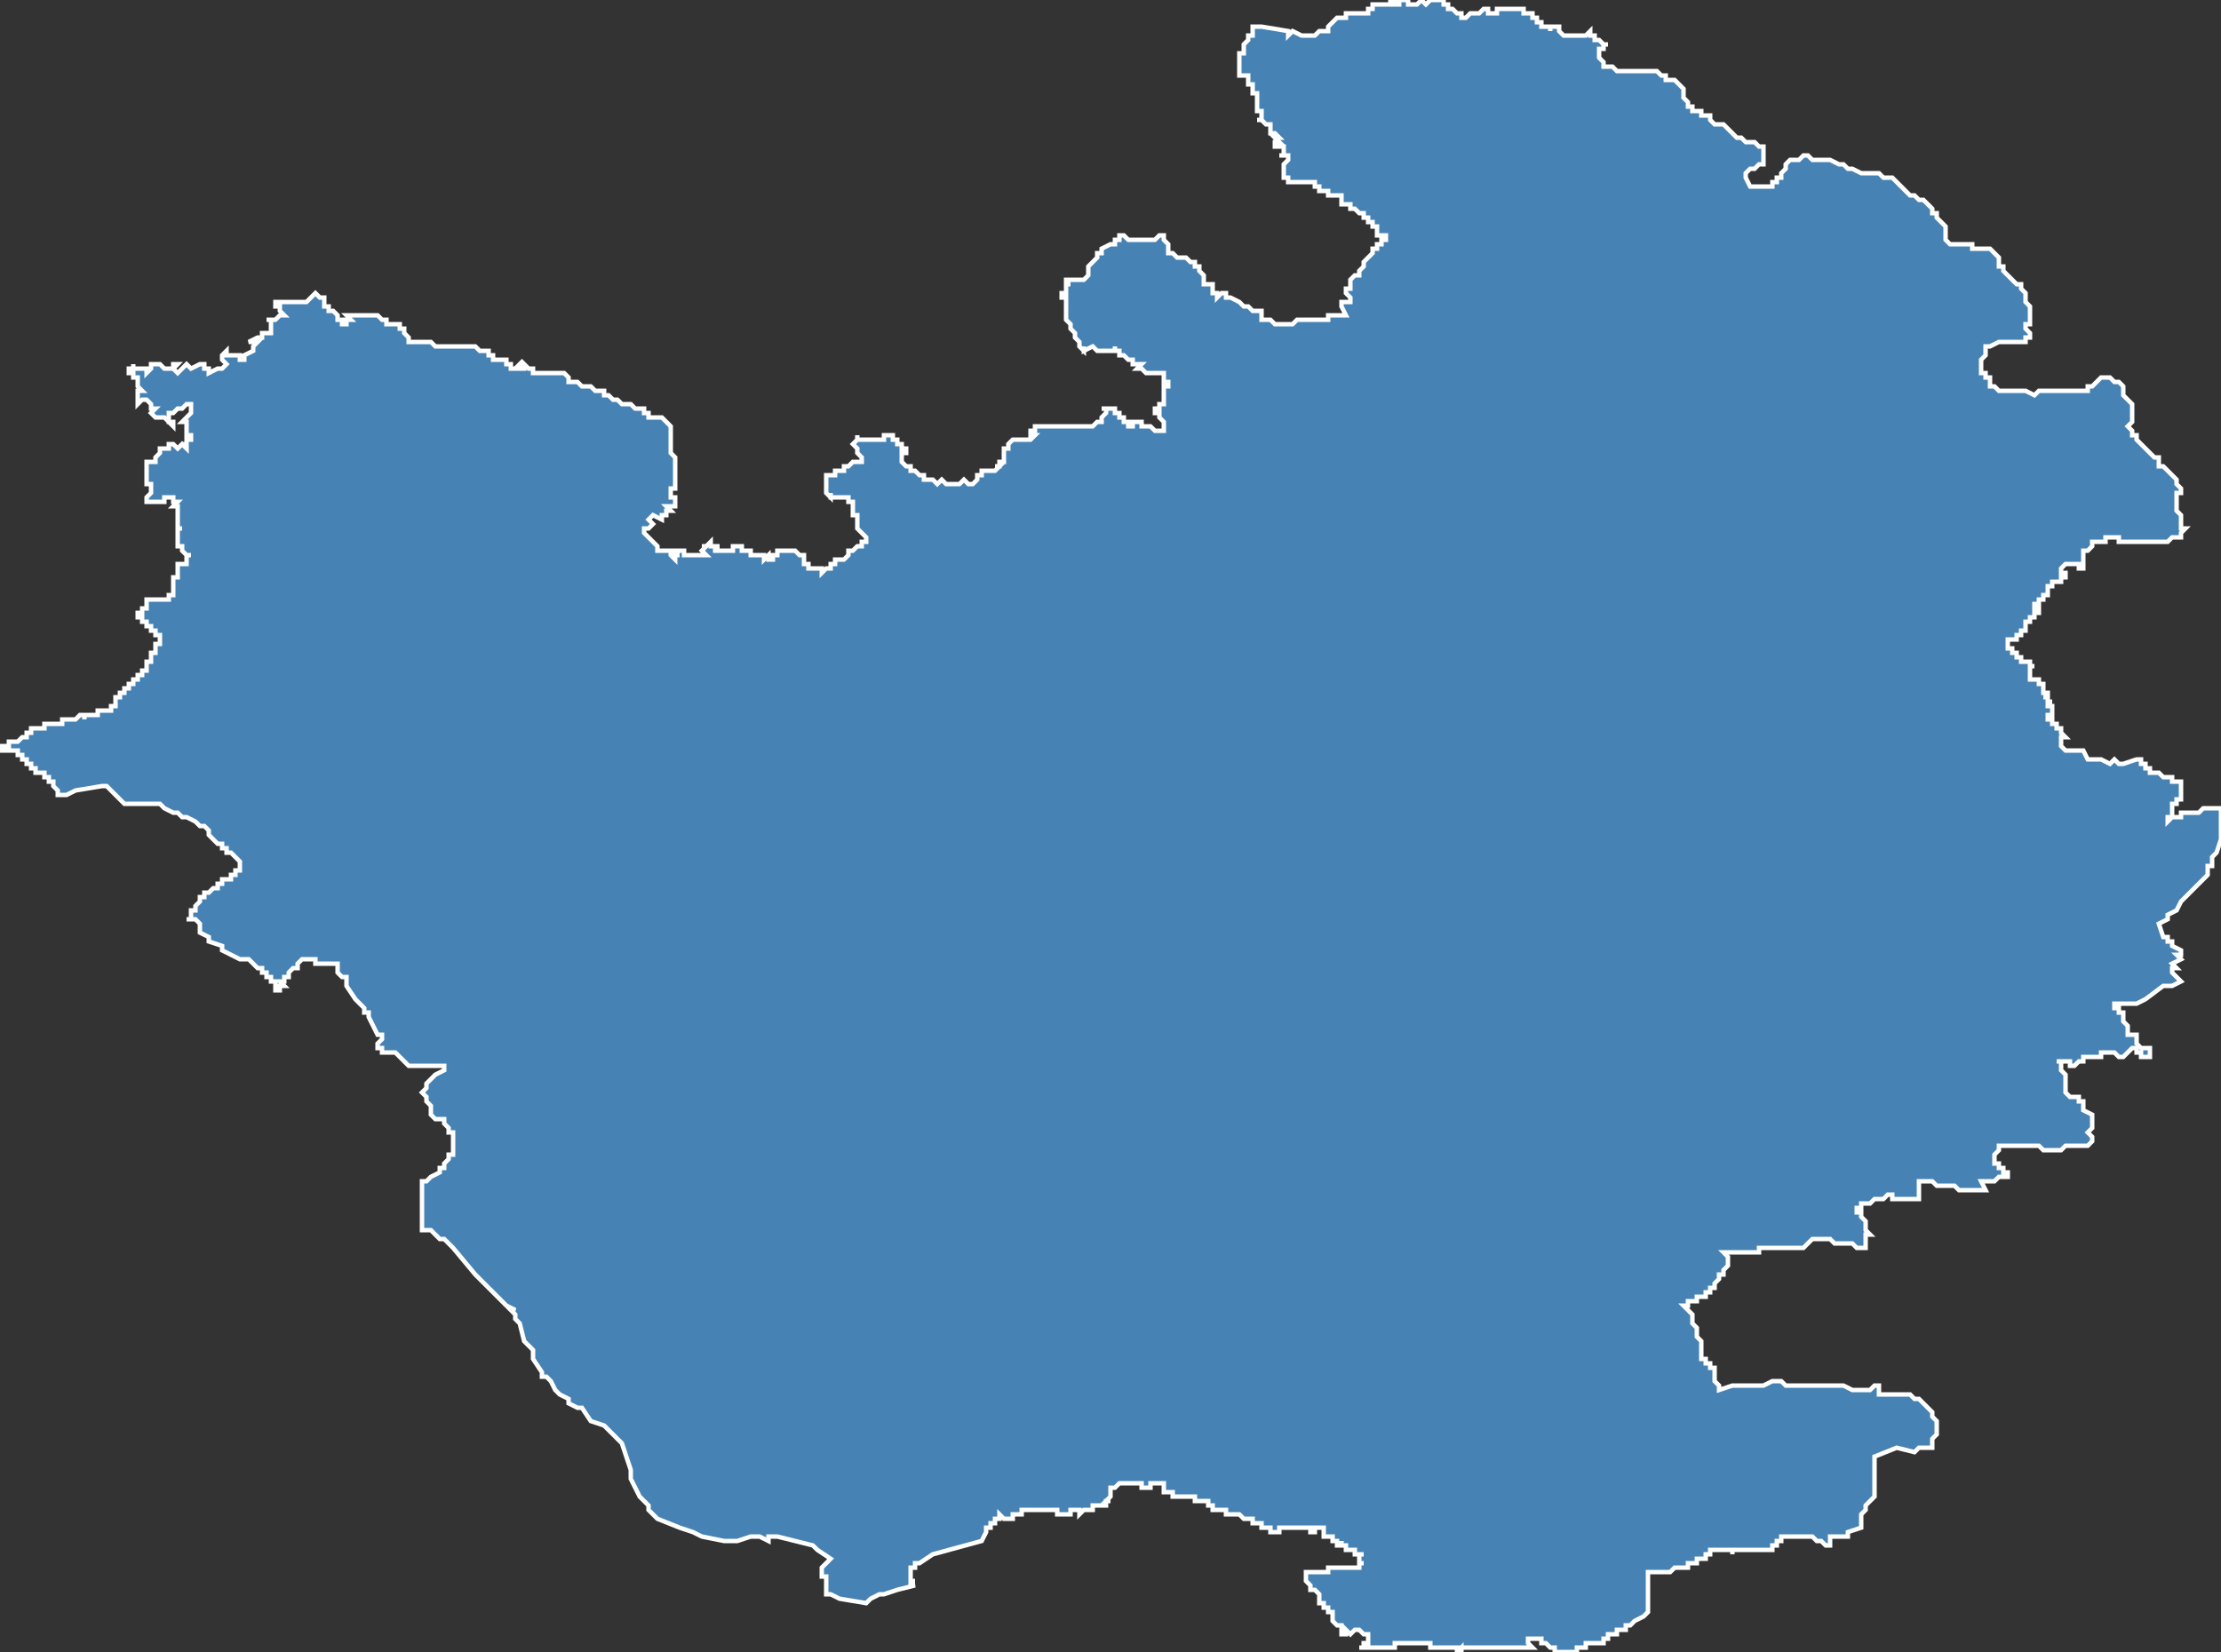 <?xml version="1.0" encoding="utf-8"?>
<svg version="1.1" id="svgmap" xmlns="http://www.w3.org/2000/svg" xmlns:xlink="http://www.w3.org/1999/xlink" x="0px" y="0px" width="100%" height="100%" viewBox="0 0 500 372">
<rect x="0" y="0" width="500" height="372" fill="#333333" stroke="none"/>
<polygon points="71,66 71,66 72,67 72,67 73,67 73,68 73,68 73,69 74,69 74,69 74,70 74,70 74,70 74,70 75,70 76,71 76,71 76,71 76,71 76,72 76,72 77,72 77,73 77,73 78,73 78,72 78,72 78,72 78,72 78,72 79,72 78,71 78,71 79,71 79,71 79,71 80,71 80,71 81,71 81,71 82,71 82,71 83,71 83,71 83,71 84,71 84,71 85,71 85,71 85,71 86,72 86,72 87,72 87,73 87,73 88,73 89,73 89,73 90,73 90,74 91,74 91,74 91,74 91,74 91,75 91,75 91,75 91,75 92,76 92,76 92,76 92,77 93,77 93,77 94,77 94,77 95,77 96,77 96,77 96,77 97,77 98,78 98,78 99,78 99,78 99,78 99,78 100,78 100,78 101,78 102,78 103,78 104,78 104,78 104,78 105,78 105,78 105,78 106,78 106,78 106,78 106,78 106,78 107,78 107,78 107,78 108,79 108,79 109,79 109,79 109,79 110,79 110,80 110,80 110,80 110,80 111,80 111,80 111,81 111,81 111,81 112,81 112,81 113,81 113,81 113,81 113,81 113,81 114,81 114,81 114,82 114,82 115,82 115,82 115,82 115,83 115,83 115,83 116,83 116,83 116,83 117,83 116,83 117,82 117,83 117,83 117,83 117,83 117,83 117,83 118,83 118,82 118,82 118,82 118,82 119,83 119,83 119,83 119,83 120,83 120,83 120,83 120,84 120,84 120,84 121,84 121,84 121,84 121,84 121,84 122,84 122,84 122,84 123,84 123,84 123,84 123,84 124,84 124,84 124,84 124,84 125,84 125,84 126,84 126,84 126,84 127,84 127,84 127,84 127,84 127,84 128,85 128,85 128,85 128,86 128,86 129,86 129,86 129,86 130,86 130,86 130,86 131,87 131,87 132,87 132,87 133,87 133,87 133,87 134,88 135,88 135,88 135,88 136,88 136,88 136,88 136,89 137,89 137,89 137,89 137,89 137,89 138,90 138,90 138,90 138,90 138,90 138,90 139,90 139,90 140,91 140,91 140,91 141,91 141,91 141,91 142,91 142,91 142,91 143,92 143,92 143,92 144,92 144,92 144,92 145,92 145,92 145,93 146,93 146,94 147,94 148,94 148,94 149,94 149,94 149,94 150,95 150,95 151,96 151,96 151,96 151,97 151,97 151,98 151,98 151,98 151,99 151,100 151,101 151,102 152,103 152,103 152,105 152,106 152,107 152,108 152,109 152,109 152,109 152,109 152,109 152,110 152,110 152,110 152,110 152,110 151,110 151,111 151,111 151,111 151,112 152,112 152,112 152,112 152,113 152,113 152,113 152,114 152,114 152,114 151,114 150,114 151,115 150,115 150,116 150,116 149,116 149,116 149,116 149,116 149,117 147,116 147,116 147,116 146,117 146,117 146,117 147,118 147,118 146,119 146,119 145,119 145,120 145,120 146,121 146,121 147,122 147,122 148,123 148,123 148,123 148,123 148,123 148,123 148,124 148,124 149,124 150,124 151,124 151,124 151,125 151,125 151,125 151,125 152,126 152,126 152,125 152,125 153,125 152,125 152,124 153,124 154,124 154,125 154,125 154,125 155,125 156,125 156,125 157,125 157,125 159,125 159,125 158,124 158,124 159,123 159,123 159,123 158,123 158,123 159,123 159,123 159,123 159,123 159,123 160,122 160,122 160,122 160,123 160,123 161,123 161,123 161,123 161,123 162,123 162,123 161,123 161,124 162,124 162,124 162,124 163,124 163,124 164,124 165,124 165,123 165,123 165,123 166,123 167,123 167,123 167,123 167,123 167,124 167,124 168,124 168,124 168,124 168,124 168,124 169,124 169,124 169,124 169,124 169,125 169,125 170,125 170,125 170,125 170,125 170,125 170,125 170,125 171,125 172,125 172,125 172,125 172,125 172,125 172,125 172,126 172,126 172,126 173,125 173,126 173,126 173,125 173,125 173,126 174,126 174,126 174,126 174,126 174,125 175,125 175,125 175,125 175,125 175,125 175,124 175,124 176,124 176,124 176,124 176,124 176,124 177,124 177,124 177,124 177,124 177,124 177,124 178,124 178,124 178,124 178,124 178,124 179,124 179,124 179,124 180,125 180,125 180,125 181,125 181,126 181,126 181,127 181,127 181,127 181,127 182,127 182,127 182,128 182,128 183,128 183,128 183,128 184,128 184,128 185,128 185,128 185,128 185,128 185,129 185,129 186,128 186,128 186,128 186,128 186,128 186,128 187,128 187,128 187,128 187,127 187,127 187,127 187,127 187,127 188,127 188,126 188,126 188,126 188,126 188,126 188,126 189,126 189,126 189,126 190,126 190,126 190,126 190,126 190,126 191,125 191,125 191,125 191,125 191,124 192,124 192,124 192,124 192,124 192,124 193,123 193,123 193,123 194,123 194,122 194,122 194,122 194,122 194,122 195,122 195,122 195,121 195,121 195,121 194,120 194,120 194,120 194,120 194,120 193,119 193,119 193,119 193,119 193,119 193,119 193,118 193,118 193,118 193,117 193,116 192,116 192,116 192,116 192,115 192,115 192,115 192,115 192,115 192,115 192,114 192,114 192,114 192,114 192,114 192,114 192,114 192,113 192,113 191,113 191,112 190,112 190,112 189,112 189,112 189,112 188,112 188,112 188,112 187,112 187,111 187,112 187,112 187,112 187,112 186,111 186,111 186,110 186,110 186,110 186,110 186,109 186,107 187,107 187,107 187,107 187,107 188,107 188,107 188,106 190,106 190,105 190,105 191,105 191,105 191,105 191,105 191,105 192,104 192,104 193,104 193,104 193,104 194,104 194,104 194,104 194,103 194,103 194,103 194,103 194,103 193,102 193,101 192,100 192,100 192,100 192,100 192,100 193,99 193,99 193,99 193,99 193,99 193,99 193,98 193,98 193,98 193,98 193,98 193,98 193,99 193,99 194,99 194,99 195,99 195,99 195,99 195,99 195,99 196,99 196,99 197,99 198,99 198,99 199,99 199,99 199,98 200,98 200,98 201,98 201,98 201,98 201,98 201,99 202,99 202,99 202,99 202,100 202,100 202,100 202,100 202,100 203,100 203,100 203,100 203,101 203,101 203,101 203,101 203,101 203,101 204,101 204,102 204,102 204,102 204,102 203,102 203,102 203,103 203,103 203,103 203,103 203,104 203,104 203,104 203,104 204,105 205,105 205,106 205,106 206,106 206,106 206,106 206,106 207,107 207,107 207,107 208,107 208,108 208,108 209,108 210,108 210,108 211,109 211,109 212,108 213,109 214,109 214,109 215,109 216,109 216,109 216,109 217,108 217,108 217,108 217,108 218,109 219,109 219,109 220,108 220,107 220,107 220,107 220,107 221,107 221,107 221,107 221,106 221,106 221,106 221,106 221,106 221,106 222,106 222,106 222,106 223,106 223,106 223,106 224,106 224,106 224,106 224,106 225,105 224,105 225,105 225,104 225,104 225,104 226,104 226,103 226,103 226,103 226,102 226,102 226,101 227,101 227,100 227,100 227,100 227,100 227,100 228,99 228,99 228,99 229,99 230,99 231,99 231,99 231,99 232,99 233,98 233,98 232,98 232,97 232,97 232,97 232,97 233,97 233,96 234,96 234,96 234,96 234,96 234,96 235,96 235,96 236,96 237,96 238,96 239,96 239,96 240,96 241,96 242,96 242,96 243,96 244,96 244,96 244,96 245,96 246,96 247,95 247,95 247,95 248,95 248,94 248,94 249,93 249,93 249,92 249,92 249,92 249,92 249,92 248,92 248,92 248,92 248,92 249,92 249,92 250,92 250,92 250,92 251,92 251,92 251,93 251,93 252,93 252,93 252,94 252,94 253,94 253,94 253,95 253,95 254,95 254,95 254,95 254,96 254,96 255,96 255,96 255,96 255,96 255,96 255,96 255,95 255,95 256,95 256,95 256,95 256,95 257,95 257,96 257,96 257,96 258,96 258,96 258,96 258,96 258,96 259,96 259,96 259,96 259,96 259,96 259,96 259,96 259,96 260,97 260,97 260,97 260,97 260,97 262,97 262,97 262,97 262,97 262,97 262,96 262,96 262,96 262,96 262,96 262,96 262,95 262,95 262,95 261,94 261,94 261,94 261,94 261,93 260,93 260,93 260,93 260,92 260,92 260,92 260,92 261,92 261,91 261,91 261,91 261,91 262,91 262,91 262,91 262,90 262,90 262,90 262,90 262,90 262,90 262,89 262,89 262,89 262,89 262,89 262,89 262,88 262,88 262,88 262,88 262,87 262,87 262,87 262,87 262,87 263,87 263,86 263,86 262,86 262,86 262,85 262,85 262,84 261,84 261,84 259,84 259,84 259,84 259,84 258,84 258,84 257,83 257,83 257,83 257,83 256,83 256,83 256,83 256,83 256,83 257,82 257,82 256,82 255,82 255,81 255,81 254,81 253,80 253,80 252,80 252,80 252,80 252,80 252,80 252,79 251,79 251,79 251,78 251,78 251,79 250,79 250,79 249,79 249,79 248,79 247,79 246,78 246,78 244,79 244,79 244,78 244,79 243,78 243,78 243,78 243,78 243,78 243,78 243,77 243,77 243,77 243,77 243,77 242,76 242,76 242,76 242,76 242,76 242,76 242,75 242,75 242,75 242,75 242,75 242,75 242,75 241,74 241,74 241,74 241,74 241,74 241,74 241,74 241,74 241,74 241,73 241,73 241,73 241,73 240,72 240,72 240,72 240,72 240,72 240,72 240,71 240,71 240,71 240,71 240,71 240,71 240,71 240,71 240,70 240,70 240,70 240,70 240,70 240,70 240,69 240,69 240,69 240,69 240,69 240,69 240,69 240,69 240,68 240,68 240,68 240,68 240,68 240,68 240,68 240,68 240,68 240,68 240,67 240,67 240,67 240,67 240,67 240,67 240,67 240,67 240,67 240,67 239,67 239,67 239,67 239,66 239,66 239,66 239,66 240,66 240,66 240,66 240,66 240,66 240,66 240,66 240,66 240,66 240,66 240,65 240,65 240,65 240,65 240,65 240,65 240,65 240,65 240,65 240,65 240,65 240,65 240,65 240,65 240,64 240,64 241,64 241,64 241,64 241,64 240,64 240,64 240,63 241,63 241,63 242,63 242,63 243,63 244,63 244,63 245,62 245,61 245,61 245,60 245,60 246,59 247,58 247,57 248,57 248,56 248,56 250,55 250,55 250,55 251,55 251,54 252,54 252,54 252,53 252,53 253,53 254,54 256,54 257,54 259,54 260,54 261,53 262,53 262,54 262,54 262,54 263,55 263,55 263,56 263,56 263,56 263,57 263,57 264,57 265,58 266,58 266,58 267,58 267,58 267,58 267,58 268,59 268,59 269,59 269,59 269,59 269,60 269,60 269,60 270,60 270,60 270,60 270,61 270,61 271,62 271,62 271,62 271,62 271,62 271,62 271,63 271,63 271,64 271,64 271,64 271,64 271,64 272,64 272,64 272,64 272,64 272,64 272,64 273,64 273,65 273,65 273,65 273,65 273,65 273,65 273,66 273,66 273,66 273,66 273,66 274,66 274,66 274,67 274,67 274,67 274,67 274,67 274,67 275,66 276,66 276,66 276,67 277,67 279,68 279,68 280,69 280,69 281,69 282,70 284,70 284,71 284,72 284,72 285,72 285,72 285,72 286,72 286,72 287,73 287,73 288,73 288,73 289,73 290,73 291,73 292,72 293,72 294,72 295,72 296,72 296,72 297,72 297,72 299,72 299,72 299,72 299,72 299,71 300,71 301,71 302,71 302,71 303,71 302,69 302,69 302,68 302,68 304,68 304,68 304,68 304,67 303,66 303,65 304,65 304,64 304,63 304,63 304,63 305,62 305,62 306,62 306,61 307,60 307,59 307,59 307,59 308,58 309,57 309,56 310,56 310,56 310,56 310,55 311,55 311,55 311,55 311,54 312,54 312,54 312,53 312,53 311,53 311,53 311,53 311,53 311,53 310,53 310,53 310,53 310,53 310,53 310,53 310,53 310,53 310,52 310,52 310,52 310,52 310,52 310,52 310,52 310,52 310,52 310,51 310,51 310,51 309,51 309,51 309,51 309,51 309,51 309,51 309,50 309,50 308,50 308,50 308,49 308,49 307,49 307,49 307,49 307,48 307,48 307,48 306,48 306,48 305,47 305,47 305,47 305,47 304,47 304,47 304,47 304,47 304,46 304,46 304,46 303,46 303,46 303,46 303,46 303,46 303,46 303,46 303,46 302,46 302,46 302,45 302,45 302,45 302,45 302,45 302,45 302,45 302,45 302,45 302,44 302,44 301,44 301,44 301,44 300,44 299,44 299,44 299,44 299,44 299,43 298,43 298,43 297,43 297,43 297,42 297,42 296,42 296,41 295,41 295,41 295,41 294,41 294,41 293,41 293,41 292,41 292,41 292,41 292,41 291,41 291,41 291,41 290,41 290,41 290,41 290,41 290,40 290,40 290,40 289,40 289,40 289,40 289,40 289,40 289,40 289,39 289,39 289,39 289,39 289,39 289,38 289,38 289,38 289,38 289,38 289,37 289,37 289,37 289,37 290,36 290,36 290,36 290,36 290,35 290,35 290,35 289,35 289,35 289,35 289,35 289,35 288,35 289,35 289,35 289,34 289,34 289,34 289,34 289,34 289,34 289,34 289,34 289,33 289,33 289,33 288,33 288,33 288,33 288,33 287,33 287,32 288,32 288,32 288,32 288,32 288,32 288,32 287,31 287,31 287,31 287,31 288,31 288,31 288,31 287,30 287,30 287,30 287,30 286,30 286,30 286,29 286,29 286,29 286,29 286,28 286,28 285,28 285,28 285,28 285,28 285,28 284,27 284,27 284,27 284,27 284,27 284,27 284,27 283,27 284,27 284,26 284,26 284,26 284,26 284,26 284,25 284,25 284,25 284,25 283,25 283,25 283,25 283,25 283,24 283,24 283,24 283,24 283,24 283,24 283,24 283,23 283,23 283,23 283,22 283,22 283,21 283,21 282,21 282,21 282,21 282,21 282,21 282,20 282,20 282,20 282,20 282,19 282,19 282,19 282,19 282,19 282,19 281,19 281,18 281,18 281,18 281,18 281,18 281,18 281,17 281,17 281,17 281,17 281,17 280,17 280,17 280,17 280,17 279,17 279,17 279,16 279,16 279,16 279,16 279,16 279,16 279,16 279,15 279,15 279,15 279,15 279,15 279,14 279,14 279,14 279,14 279,14 279,14 279,14 279,13 279,13 279,13 279,13 279,13 279,13 279,13 279,13 279,12 280,12 280,12 280,12 280,11 280,11 280,11 280,10 280,10 280,10 281,9 281,9 281,9 281,9 281,9 281,8 282,8 282,8 282,8 282,7 282,7 282,7 282,6 282,6 282,6 282,6 282,6 282,6 282,6 283,6 283,6 283,6 284,6 284,6 290,7 290,8 290,8 291,7 291,7 293,8 293,8 293,8 293,8 293,8 295,8 295,8 296,8 296,8 296,8 296,8 296,8 297,7 297,7 298,7 298,7 298,7 298,7 299,7 299,7 299,6 299,6 300,5 300,5 300,5 300,5 300,5 300,5 300,5 301,4 301,4 301,4 302,4 303,4 303,3 304,3 304,3 304,3 304,3 304,3 305,3 306,3 306,3 306,3 306,3 306,3 307,3 307,3 307,3 307,3 308,3 308,3 308,2 308,2 308,2 309,2 309,1 309,1 310,1 310,1 310,1 310,1 310,1 311,1 312,1 313,1 313,1 313,1 313,1 313,1 313,1 313,1 313,0 314,0 314,0 314,1 314,1 314,1 314,1 315,1 315,1 315,0 316,0 316,0 316,0 316,0 317,0 317,1 317,1 319,1 319,1 319,1 319,1 319,1 320,0 320,0 320,0 321,1 321,1 322,0 322,0 322,0 323,0 323,0 323,0 323,0 323,0 323,0 324,0 324,0 324,0 324,0 325,0 325,0 325,0 325,1 326,1 326,1 326,1 326,1 326,1 326,2 327,2 327,2 328,3 328,3 328,3 328,3 329,3 329,3 329,3 329,4 329,4 329,4 329,4 330,4 330,4 330,4 330,4 330,4 330,4 330,4 331,3 331,3 331,3 331,3 331,3 332,3 332,3 332,3 332,3 332,3 332,3 333,3 333,3 333,3 333,3 333,3 333,3 334,2 334,2 334,2 334,2 334,2 335,2 335,3 335,3 335,3 335,3 336,3 337,3 337,2 337,2 337,2 338,2 338,2 338,2 339,2 339,2 339,2 340,2 340,2 340,2 340,2 340,2 340,2 340,2 341,2 341,2 341,2 341,2 341,2 342,2 342,2 342,2 342,2 342,2 343,2 343,3 344,3 344,3 344,3 344,3 344,3 344,3 344,3 345,3 345,3 345,4 345,4 345,4 345,4 345,4 346,4 346,5 346,5 346,5 346,5 346,5 346,5 347,5 347,5 347,5 347,6 348,6 349,6 349,6 349,6 349,6 349,6 349,7 349,7 349,7 349,7 349,7 349,7 349,6 349,6 349,6 350,6 350,6 350,6 351,6 351,6 351,7 351,7 351,7 351,7 351,7 351,7 351,7 351,7 351,7 351,7 351,7 352,8 352,8 352,8 352,8 352,8 353,8 353,8 353,8 353,8 353,8 353,8 354,8 354,8 354,8 354,8 354,8 354,8 354,8 354,8 354,8 354,8 354,8 355,8 355,8 355,8 355,8 355,8 356,8 356,8 356,8 357,8 357,8 357,8 358,7 358,7 358,7 358,7 358,7 358,7 358,8 358,8 359,8 359,8 359,8 359,9 360,9 360,9 360,9 360,9 361,10 362,10 362,10 361,10 361,11 361,11 361,11 360,11 360,11 360,11 360,11 360,12 360,12 360,13 360,13 361,14 361,14 361,14 361,15 361,15 361,15 362,15 362,15 362,15 362,15 363,15 363,15 364,16 365,16 365,16 366,16 367,16 370,16 371,16 371,16 372,16 372,16 372,16 373,16 373,16 373,16 374,17 375,17 375,18 376,18 376,18 376,18 377,18 377,18 377,18 377,18 378,19 378,19 378,19 378,19 379,20 379,20 379,22 380,23 380,23 380,23 380,23 380,23 380,24 380,24 381,24 381,24 381,24 381,25 382,25 383,25 383,25 383,26 384,26 385,26 385,27 386,28 388,28 389,29 389,29 389,29 390,30 390,30 391,31 391,31 391,31 391,31 392,31 392,31 392,31 393,32 394,32 394,32 394,32 395,32 395,32 395,32 396,33 397,33 397,34 397,34 397,34 397,34 397,35 397,35 397,36 397,36 397,36 397,37 397,37 397,37 397,37 396,37 396,37 395,38 394,38 394,38 394,38 394,38 393,39 393,39 393,39 393,39 393,39 393,39 393,39 393,40 393,40 393,40 393,40 393,40 394,42 395,42 395,42 395,42 395,42 395,42 395,42 396,42 397,42 397,42 397,42 398,42 398,42 398,42 399,42 399,42 399,42 399,41 400,41 400,41 400,40 401,40 401,40 401,39 401,39 401,39 402,38 402,38 402,37 402,37 402,37 403,36 404,36 404,36 404,36 405,36 406,35 406,35 406,35 407,35 407,35 408,36 409,36 409,36 410,36 410,36 410,36 411,36 411,36 412,36 412,36 414,37 415,37 416,38 417,38 417,38 419,39 419,39 420,39 420,39 421,39 421,39 422,39 422,39 423,39 424,40 425,40 425,40 426,40 427,41 428,42 428,42 429,43 430,44 431,44 432,45 433,45 434,46 434,46 435,47 435,47 435,48 436,48 436,48 436,49 437,50 438,51 438,51 438,52 438,52 438,52 438,52 438,52 438,53 438,53 438,53 438,53 438,54 438,54 438,54 439,55 439,55 440,55 440,55 440,55 441,55 443,55 443,55 444,55 444,56 444,56 445,56 445,56 445,56 446,56 446,56 447,56 447,56 448,56 448,56 448,56 448,56 449,57 449,57 450,58 450,59 450,60 451,60 451,60 451,61 451,61 452,62 452,62 452,62 452,62 452,62 453,63 453,63 453,63 454,64 455,64 455,64 455,64 455,65 455,65 456,66 456,66 456,66 456,68 457,69 457,69 457,70 457,71 457,71 457,71 457,72 457,73 457,73 457,73 456,73 456,73 456,74 456,74 456,74 456,74 457,75 457,75 457,75 457,75 457,76 457,76 457,76 456,76 456,76 456,77 455,77 455,77 454,77 454,77 454,77 453,77 453,77 452,77 452,77 451,77 451,77 450,77 450,77 450,77 448,78 448,78 448,78 447,78 447,79 447,79 447,80 446,81 446,81 446,82 446,82 446,82 446,82 446,83 446,83 446,83 446,84 446,84 446,84 446,84 447,84 447,85 447,85 448,85 448,85 448,85 448,85 448,86 448,87 448,87 448,87 449,87 449,87 450,88 450,88 452,88 452,88 453,88 455,88 455,88 456,88 458,89 458,89 459,88 462,88 463,88 465,88 465,88 466,88 467,88 467,88 467,88 468,88 468,88 468,88 470,88 470,87 471,87 471,87 471,87 472,86 472,86 472,86 473,85 473,85 473,85 474,85 474,85 475,85 475,85 475,85 475,85 476,86 477,86 477,86 478,87 478,87 478,88 478,88 478,89 478,89 478,89 479,90 479,90 479,90 480,91 480,92 480,92 480,92 480,93 480,93 480,94 480,94 480,94 480,95 480,95 479,96 479,96 480,97 480,97 480,97 480,97 480,98 481,98 481,99 481,99 481,99 482,100 482,100 482,100 482,100 482,100 483,101 483,101 484,102 484,102 484,102 485,103 485,103 486,103 486,104 486,104 486,105 487,105 487,105 488,106 489,107 489,107 490,108 490,109 491,110 491,110 491,110 491,110 491,110 491,111 490,111 490,112 490,113 490,113 490,114 490,114 490,114 490,115 490,115 490,115 491,116 491,118 491,119 492,119 492,119 492,119 491,120 491,120 491,120 491,120 491,120 491,120 491,120 491,121 490,121 490,121 489,121 488,122 488,122 488,122 488,122 488,122 487,122 487,122 487,122 486,122 486,122 486,122 485,122 482,122 482,122 482,122 481,122 480,122 480,122 480,122 480,122 480,122 480,122 479,122 479,122 479,122 478,122 478,122 477,122 477,122 477,122 477,122 477,121 476,121 476,121 474,121 474,122 473,122 473,122 473,122 472,122 472,122 471,122 471,122 471,122 471,122 471,122 471,123 471,123 470,124 469,124 469,124 469,124 469,124 469,124 469,125 469,126 469,126 469,127 469,127 469,127 469,128 469,128 468,128 468,128 468,127 468,127 468,127 468,127 467,127 467,127 466,127 466,127 465,127 465,127 465,127 464,128 464,128 464,128 464,129 464,129 464,129 464,129 464,129 465,129 465,129 465,129 465,129 465,129 465,129 465,129 465,130 464,130 464,130 464,131 464,131 463,131 463,131 462,131 462,131 462,131 462,131 462,131 462,131 462,131 462,132 462,132 462,132 462,132 462,132 462,132 461,132 461,132 461,132 461,132 461,132 461,133 461,133 461,133 461,133 461,133 461,134 461,134 460,134 460,134 460,135 460,135 460,135 460,135 460,135 459,135 459,135 459,136 459,136 459,136 459,136 459,136 459,136 459,136 459,136 459,136 459,136 459,136 459,136 458,136 458,136 458,137 458,137 458,137 458,137 458,137 458,137 459,137 459,137 459,137 459,137 459,138 459,138 458,138 458,138 458,138 458,138 458,138 458,138 458,139 458,139 458,139 457,139 457,139 457,139 457,140 457,140 457,140 457,140 457,140 457,140 456,140 456,140 456,140 456,141 456,141 456,141 456,141 456,141 456,141 456,142 455,142 455,142 455,142 455,142 455,142 455,143 455,143 455,143 454,143 454,143 454,143 454,143 454,144 454,144 454,144 454,144 453,144 453,144 453,144 453,144 453,144 453,144 453,144 453,144 452,144 452,144 452,144 452,144 452,144 452,145 452,145 452,145 452,145 452,145 452,145 452,145 452,146 452,146 452,146 452,146 452,146 452,146 453,146 453,146 453,146 453,146 453,147 453,147 453,147 453,147 453,147 453,147 453,147 453,147 453,147 453,147 453,147 453,147 453,147 453,147 453,147 454,147 454,147 454,147 454,147 454,147 454,148 454,148 454,148 454,148 454,148 454,148 454,148 454,148 454,148 454,148 454,148 454,148 455,148 455,148 455,148 455,148 455,148 455,148 455,148 455,149 455,149 455,149 455,149 455,149 455,149 456,149 456,149 456,149 456,149 456,149 456,149 456,149 456,149 457,149 457,149 457,149 457,149 457,149 457,149 457,149 457,149 457,150 457,150 457,150 457,150 458,150 458,150 458,150 458,150 458,150 458,150 457,150 457,150 457,150 457,151 457,151 457,151 457,151 457,151 457,151 457,151 457,151 457,151 457,151 457,151 457,151 457,151 457,151 457,151 457,151 457,151 457,152 457,152 457,152 457,152 457,152 457,152 457,152 457,152 457,152 457,153 457,153 457,153 457,153 457,153 458,153 458,153 457,153 457,153 457,153 458,153 458,153 458,153 458,153 458,153 458,153 458,153 459,153 459,153 459,153 459,154 459,154 459,154 459,154 459,154 459,154 459,154 459,154 459,154 460,154 460,154 460,154 460,155 460,155 460,155 460,155 460,155 460,155 460,155 460,155 460,155 460,155 460,155 460,156 460,156 460,156 460,156 460,156 460,156 460,156 461,156 461,156 461,156 461,156 461,157 461,157 460,157 460,157 460,157 461,157 461,157 461,157 461,157 461,157 461,158 461,158 461,158 461,158 461,158 461,158 461,158 461,158 462,158 462,158 462,158 461,158 461,158 461,158 461,158 461,158 461,158 461,158 461,159 461,159 462,159 462,159 462,159 462,159 462,159 462,159 462,159 462,159 462,159 462,160 462,160 462,160 462,160 462,160 462,160 462,160 462,160 462,160 462,161 462,161 462,161 462,161 462,161 462,161 462,161 462,161 462,161 462,161 462,161 462,161 462,161 462,161 462,161 461,161 461,162 462,162 462,162 462,162 462,162 462,162 462,162 462,162 462,162 462,162 462,162 462,162 462,162 462,162 462,163 462,163 462,163 462,163 462,163 462,163 462,163 463,163 463,163 463,163 463,163 463,163 463,163 463,163 463,163 463,164 463,164 463,164 463,164 463,164 463,164 463,164 463,164 463,164 463,164 464,164 464,164 464,164 464,164 464,164 464,164 464,164 464,164 464,165 464,165 464,165 464,165 464,165 464,165 464,165 464,165 464,165 464,165 464,165 464,165 464,165 465,166 465,166 465,166 465,166 465,166 465,166 465,166 464,166 464,167 464,167 464,167 464,167 464,167 464,168 464,168 464,168 464,168 464,168 464,168 465,169 465,169 465,169 465,169 466,169 468,169 469,169 470,171 470,171 471,171 471,171 471,171 472,171 473,171 473,171 475,172 475,172 475,172 476,171 476,171 476,171 476,171 477,172 477,172 477,172 478,172 478,172 478,172 481,171 481,171 481,171 482,171 482,172 482,172 483,172 483,172 483,172 483,173 483,173 483,173 484,173 484,173 484,174 485,174 485,174 486,174 486,174 487,175 487,175 488,175 489,175 489,175 489,175 489,176 490,176 490,176 491,176 491,176 491,177 491,178 491,180 491,180 490,180 490,180 490,180 490,180 490,181 489,181 489,181 489,181 489,181 489,182 489,182 489,183 489,183 489,184 488,184 488,184 488,184 488,184 488,185 489,184 490,184 490,184 491,184 491,183 492,183 492,183 492,183 492,183 493,183 495,183 495,183 496,182 496,182 496,182 498,182 498,182 498,182 500,182 500,182 500,182 500,183 500,183 500,183 500,184 500,185 500,186 500,186 500,186 500,186 500,186 500,187 500,187 500,187 500,187 500,188 500,189 500,189 499,192 498,193 498,193 498,193 498,195 497,195 497,195 497,196 497,197 497,197 494,200 494,200 493,201 493,201 491,203 490,205 490,205 490,205 490,205 488,206 488,207 486,208 486,208 487,211 487,211 488,211 488,212 489,212 489,212 489,213 489,213 491,214 491,214 491,215 491,215 491,215 491,215 491,215 491,215 490,215 490,215 491,216 491,216 489,217 489,217 490,218 490,218 489,218 489,219 489,219 489,219 490,220 491,221 491,221 489,222 489,222 489,222 487,222 483,225 483,225 481,226 479,226 476,226 476,227 477,227 477,228 477,228 478,228 478,229 478,229 478,230 478,230 479,231 479,231 479,232 479,232 479,232 479,233 480,233 480,233 480,233 481,233 481,233 481,234 481,234 481,234 481,234 481,234 481,234 481,235 481,235 481,235 481,235 481,235 482,236 482,236 483,236 483,236 483,236 484,236 484,237 484,238 483,238 483,238 483,238 482,238 482,238 482,237 482,237 481,237 481,236 481,236 481,236 480,236 480,236 480,236 479,237 479,237 479,237 478,238 477,238 476,237 475,237 474,237 473,237 473,238 472,238 472,238 472,238 471,238 470,238 469,238 469,238 469,238 469,239 468,239 468,239 467,240 467,240 466,240 466,240 466,239 464,239 464,239 463,239 463,239 464,239 464,240 464,240 464,241 464,241 465,242 465,242 465,242 465,242 465,243 465,243 465,243 465,243 465,244 465,244 465,244 465,245 465,246 465,246 465,246 465,246 466,247 466,247 467,247 468,247 468,247 468,248 469,248 469,248 469,249 469,250 469,250 471,251 471,252 471,252 471,253 471,253 471,253 471,254 470,255 471,256 471,257 471,257 470,258 470,258 469,258 468,258 467,258 467,258 467,258 467,258 466,258 465,258 464,259 464,259 463,259 463,259 462,259 462,259 461,259 460,259 459,258 458,258 457,258 457,258 457,258 456,258 455,258 454,258 452,258 451,258 451,258 451,258 450,258 450,259 450,259 449,260 449,260 449,260 449,261 449,261 449,261 449,261 449,261 449,261 449,262 450,262 450,262 450,263 450,263 450,263 450,263 451,263 451,263 451,264 451,264 452,264 452,265 452,265 451,265 450,265 449,266 447,266 446,266 447,268 445,268 444,268 443,268 443,268 442,268 441,268 441,268 440,267 440,267 439,267 438,267 437,267 436,267 435,266 434,266 434,266 433,266 432,266 432,267 432,267 432,267 432,267 432,268 432,269 432,269 432,270 432,270 431,270 430,270 429,270 429,270 428,270 427,270 426,270 426,270 426,269 426,269 426,269 425,269 424,270 423,270 422,270 421,271 420,271 420,271 419,271 419,272 418,272 418,272 418,272 418,272 418,273 418,273 418,273 418,273 419,273 419,273 419,274 419,274 420,275 420,275 420,275 420,275 420,276 420,276 420,276 420,277 421,278 420,278 420,279 420,279 420,280 420,280 420,280 420,281 420,281 420,281 419,281 419,281 419,281 419,281 418,281 418,281 417,280 417,280 416,280 415,280 415,280 414,280 413,280 413,280 412,279 412,279 412,279 411,279 411,279 410,279 410,279 410,279 409,279 409,279 408,279 407,280 407,280 406,281 405,281 405,281 404,281 403,281 403,281 403,281 403,281 403,281 403,281 403,281 401,281 400,281 399,281 399,281 397,281 396,281 396,282 396,282 395,282 395,282 395,282 395,282 394,282 394,282 394,282 394,282 394,282 393,282 392,282 391,282 391,282 390,282 390,282 389,282 389,282 388,282 389,283 389,283 389,284 389,285 389,285 389,285 388,286 388,286 388,286 388,286 388,287 387,287 387,288 387,288 386,289 386,289 386,289 386,290 385,290 385,291 385,291 384,291 384,292 384,292 384,292 384,292 384,292 384,292 384,292 384,292 384,292 384,292 384,292 384,292 383,292 383,292 383,292 383,292 383,292 383,292 382,292 382,292 382,293 382,293 381,293 381,293 380,293 380,294 379,294 379,294 379,294 380,295 380,295 380,295 381,296 381,296 381,297 381,298 381,298 381,298 382,299 382,299 382,300 382,301 382,301 383,302 383,303 383,303 383,304 383,304 383,305 383,305 383,306 384,306 384,306 384,307 384,307 385,307 385,308 385,308 386,308 386,309 386,309 386,310 386,310 386,310 386,310 386,311 387,312 387,312 387,312 387,312 387,312 387,312 387,313 387,313 390,312 390,312 391,312 391,312 392,312 392,312 395,312 395,312 395,312 395,312 395,312 395,312 396,312 396,312 396,312 397,312 397,312 397,312 397,312 399,311 399,311 401,311 402,312 402,312 404,312 405,312 405,312 405,312 405,312 406,312 407,312 407,312 408,312 408,312 408,312 408,312 409,312 409,312 409,312 409,312 412,312 412,312 413,312 414,312 414,312 415,312 417,313 419,313 419,313 421,313 422,312 423,312 423,312 423,312 423,312 423,313 423,313 423,314 423,314 424,314 425,314 426,314 426,314 427,314 428,314 429,314 429,314 430,314 430,314 431,315 432,315 432,315 433,316 433,316 433,316 433,316 434,317 434,317 434,317 434,317 435,318 435,318 435,318 435,318 435,318 435,319 435,319 436,320 436,320 436,322 436,323 436,323 436,323 436,323 435,324 435,324 435,324 435,325 435,325 435,326 435,326 435,326 434,326 432,326 431,327 427,326 427,326 422,328 422,328 422,330 422,330 422,330 422,330 422,330 422,331 422,331 422,332 422,333 422,334 422,334 422,335 422,336 422,336 422,336 422,337 421,338 420,339 420,340 420,340 420,340 419,341 419,342 419,343 419,344 419,344 419,344 419,344 416,345 416,346 414,346 413,346 413,346 412,346 412,346 412,346 412,347 412,347 412,348 411,348 411,348 410,347 410,347 410,347 410,347 409,347 409,347 408,346 408,346 407,346 406,346 406,346 405,346 405,346 405,346 405,346 404,346 404,346 404,346 404,346 403,346 403,346 403,346 402,346 402,346 402,346 401,346 401,347 401,347 401,347 401,347 400,347 400,347 400,347 400,348 400,348 400,348 400,348 400,348 400,348 400,348 399,348 399,349 399,349 399,349 399,349 399,349 398,349 398,349 398,349 398,349 398,349 398,349 398,349 397,349 397,349 397,349 397,349 397,349 397,349 397,349 396,349 396,349 396,349 396,349 396,349 396,349 396,349 396,349 395,349 395,349 395,349 395,349 395,349 395,349 395,349 395,349 394,349 394,349 394,349 394,349 394,349 394,349 394,349 394,349 394,349 394,349 393,349 393,349 393,349 393,349 393,349 393,349 393,349 392,349 392,349 392,349 392,349 392,349 392,349 392,349 391,349 391,349 391,349 391,349 391,349 391,349 390,349 390,349 390,350 390,350 390,349 390,349 390,349 390,349 390,349 390,349 390,349 390,349 390,349 390,349 390,349 390,349 390,349 390,349 390,349 390,349 390,349 390,349 389,349 389,349 389,349 389,349 389,349 389,349 389,349 389,349 389,349 389,349 389,349 389,349 389,349 389,349 389,349 389,349 389,349 389,349 388,349 388,349 388,349 388,349 388,349 388,349 388,349 388,349 388,349 388,349 388,349 387,349 387,349 387,349 387,349 387,349 386,349 386,349 386,349 386,349 386,349 386,349 386,349 386,349 386,349 386,349 386,349 385,349 385,349 385,349 385,349 385,349 385,350 385,350 385,350 384,350 384,350 384,350 385,350 384,350 384,350 384,350 384,350 384,350 384,350 384,350 384,350 384,350 384,351 384,351 384,351 384,351 384,351 384,351 383,351 383,351 384,351 384,351 383,351 383,351 383,351 383,351 383,351 383,351 383,351 383,351 383,351 383,351 383,351 383,351 382,351 382,352 382,352 382,352 381,352 381,352 381,352 380,352 380,352 380,352 380,352 380,353 380,353 379,353 379,353 379,353 379,353 379,353 378,353 378,353 378,353 377,353 377,353 377,353 377,353 377,353 376,354 375,354 375,354 375,354 375,354 375,354 374,354 374,354 374,354 374,354 373,354 373,354 373,354 373,354 373,354 372,354 372,354 372,354 372,354 372,354 372,354 372,354 371,354 371,354 371,354 371,355 371,356 371,359 371,360 371,361 371,362 371,363 371,363 370,364 368,365 367,366 367,366 367,366 367,366 366,366 366,366 366,366 366,366 366,366 366,366 366,367 366,367 366,367 366,367 365,367 365,367 365,367 364,367 364,367 364,367 364,368 363,368 363,368 363,368 363,368 362,368 362,368 362,368 362,369 361,369 361,369 361,369 361,369 361,370 360,370 360,370 360,370 360,370 360,370 360,370 359,370 359,370 358,370 358,370 358,370 358,370 358,370 357,370 357,370 357,371 356,371 356,371 356,371 356,371 355,371 355,371 355,371 355,372 354,372 354,372 354,372 354,372 354,372 353,372 353,372 353,372 353,372 353,372 352,372 352,372 352,372 352,372 352,372 352,372 352,372 352,372 352,372 352,372 352,372 352,372 351,372 351,372 351,372 351,372 350,372 350,372 350,372 350,372 350,372 350,372 350,372 350,371 349,371 349,371 349,371 349,371 349,371 348,370 348,370 348,370 348,370 347,370 347,370 347,370 347,369 347,369 346,369 346,369 346,369 346,369 345,369 345,369 345,369 345,369 345,369 344,369 344,369 344,369 344,369 344,370 345,371 344,371 344,371 344,371 344,371 344,371 343,371 343,371 343,371 343,371 343,371 342,371 341,371 341,371 341,371 341,371 340,371 340,371 338,371 338,371 337,371 337,371 336,371 336,371 335,371 335,371 335,371 334,371 334,371 333,371 332,371 332,371 332,371 332,371 332,371 332,371 331,371 331,371 331,371 331,371 330,371 330,371 330,371 330,371 330,371 330,371 329,371 329,371 329,372 329,372 329,371 328,372 328,371 327,371 327,371 327,371 327,371 326,371 326,371 325,371 325,371 324,371 324,371 324,371 323,371 323,371 322,371 322,370 322,370 321,370 321,370 320,370 320,370 320,370 320,370 319,370 318,370 318,370 317,370 317,370 317,370 316,370 316,370 316,370 315,370 315,370 315,370 315,370 315,370 315,370 315,370 315,370 314,370 314,370 314,371 313,371 313,371 313,371 312,371 312,371 312,371 311,371 311,371 311,371 311,371 310,371 310,371 310,371 309,371 309,371 308,371 307,371 307,371 307,371 307,371 307,371 306,371 306,371 306,371 306,371 306,371 307,371 307,371 307,371 307,371 307,370 307,370 308,370 308,369 308,369 308,369 308,369 308,369 308,369 308,369 308,368 308,368 307,368 307,368 307,368 306,367 306,367 306,367 306,367 306,367 305,367 305,367 304,368 304,368 303,367 303,367 303,368 303,368 303,368 302,368 302,368 302,368 302,368 302,368 302,367 302,367 302,367 302,367 302,367 302,367 302,367 302,366 302,366 301,366 301,366 301,366 301,366 301,366 301,366 301,366 300,365 300,365 300,364 300,364 300,364 300,363 300,363 300,363 300,363 299,363 299,362 298,362 298,362 298,362 298,362 298,361 298,361 297,361 297,361 297,361 297,360 297,359 297,359 297,359 296,358 296,358 296,358 296,358 296,358 295,358 295,358 295,357 295,357 295,357 295,357 295,357 294,356 294,356 294,356 294,356 294,356 294,355 294,355 294,354 295,354 295,354 295,354 295,354 295,354 295,354 295,354 295,354 295,354 295,354 295,354 296,354 296,354 296,354 296,354 296,354 297,354 297,354 297,354 297,354 298,354 298,354 298,354 299,354 299,354 299,353 299,353 299,353 299,353 299,353 299,353 300,353 300,353 300,353 300,353 300,353 301,353 301,353 301,353 301,353 301,353 301,353 302,353 302,353 302,353 302,353 302,353 303,353 303,353 303,353 304,353 304,353 304,353 305,353 305,353 305,353 306,353 306,352 306,352 306,352 306,352 306,352 307,352 307,352 307,352 306,352 306,352 306,352 306,352 306,352 306,351 306,351 306,351 306,351 306,351 306,351 306,351 306,350 306,350 306,350 306,350 306,350 307,350 307,350 307,350 307,350 307,350 307,350 307,350 307,350 306,350 305,350 305,350 305,350 305,349 304,349 304,349 304,349 304,349 304,349 304,349 304,349 303,349 303,349 303,349 303,349 303,349 303,349 303,349 303,348 303,348 303,348 303,348 303,348 303,348 303,348 302,348 302,348 302,348 302,347 302,347 302,348 301,348 301,347 301,347 301,347 300,347 300,347 300,347 300,346 300,346 300,346 300,346 300,346 300,346 300,346 299,346 299,346 299,346 299,346 298,346 298,346 298,345 298,345 298,345 298,345 298,345 298,345 298,345 298,345 298,345 298,345 298,345 298,344 298,344 298,344 297,344 297,344 297,344 297,344 297,344 297,344 296,344 296,344 296,344 296,345 296,345 296,345 296,345 295,345 295,345 295,345 295,345 295,345 295,345 295,344 295,344 295,344 295,344 295,344 295,344 294,344 294,344 294,344 294,344 294,344 294,344 294,344 294,344 294,344 294,344 294,344 294,344 293,344 293,344 293,344 292,344 292,344 292,344 291,344 291,344 291,344 291,344 291,344 290,344 290,344 290,344 290,344 289,344 289,344 289,344 289,344 288,344 288,344 288,345 288,345 288,345 288,345 288,345 287,345 287,345 287,345 287,345 287,345 287,345 287,345 286,345 286,345 286,344 286,344 286,344 286,344 286,344 285,344 285,344 285,344 285,344 285,344 285,344 285,344 284,344 284,344 284,343 284,343 284,343 283,343 283,343 283,343 283,343 283,343 282,343 282,343 282,342 281,342 281,342 281,342 280,342 280,342 279,341 279,341 279,341 279,341 279,341 278,341 278,341 277,341 277,341 277,341 276,341 276,341 276,341 276,340 276,340 275,340 275,340 275,340 275,340 275,340 275,340 275,340 275,340 274,340 274,340 274,340 273,340 273,340 273,340 273,340 273,340 273,340 273,340 273,339 273,339 273,339 273,339 272,339 272,339 272,339 272,339 272,338 272,338 271,338 271,338 270,338 270,338 270,338 269,338 269,337 269,337 269,337 268,337 268,337 268,337 268,337 268,337 268,337 268,337 267,337 267,337 267,337 267,337 267,337 267,337 267,337 267,337 266,337 266,337 266,337 266,337 265,337 265,337 265,337 264,337 264,337 264,336 264,336 264,336 264,336 264,336 264,336 264,336 264,336 263,336 263,336 263,336 263,336 263,336 262,336 262,336 262,336 262,336 262,336 262,335 262,335 262,335 262,335 262,334 262,334 262,334 262,334 262,334 262,334 261,334 261,334 261,334 260,334 260,334 260,334 260,334 260,334 260,334 260,334 259,334 259,334 259,334 259,334 259,334 259,335 259,335 259,335 259,335 258,335 258,335 258,335 258,335 257,335 257,334 257,334 256,334 256,334 256,334 255,334 255,334 255,334 255,334 254,334 254,334 254,334 254,334 254,334 254,334 253,334 253,334 253,334 253,334 253,334 253,334 253,334 253,334 252,334 252,334 252,334 251,335 251,335 251,335 251,335 251,335 251,335 250,335 250,335 250,336 250,336 250,336 250,336 250,336 250,336 250,337 250,337 250,337 250,337 250,337 249,338 249,338 249,338 249,338 249,338 249,338 250,338 250,338 250,338 249,338 249,339 249,339 249,339 249,339 249,339 249,339 248,339 248,339 248,339 248,339 248,339 247,339 247,339 247,339 247,339 247,339 247,339 247,339 246,339 246,339 246,339 246,339 246,340 245,340 245,340 245,340 245,340 245,340 244,340 244,340 244,340 244,340 244,340 244,340 244,340 243,341 243,341 243,341 243,341 243,341 243,341 243,341 243,341 243,341 243,340 242,340 242,340 242,340 242,340 242,340 241,340 241,340 241,340 241,340 241,341 241,341 241,341 241,341 240,341 240,341 240,341 240,341 240,341 240,341 240,341 240,341 240,341 240,341 240,341 240,341 240,341 240,341 239,341 239,341 239,341 239,341 239,341 239,341 239,341 239,341 239,341 238,341 238,341 238,341 238,341 238,341 238,341 238,341 238,341 238,341 238,341 238,341 238,341 238,341 238,341 238,340 238,340 238,340 237,340 237,340 237,340 237,340 237,340 237,340 237,340 236,340 236,340 236,340 236,340 236,340 235,340 235,340 235,340 235,340 235,340 234,340 234,340 234,340 234,340 234,340 234,340 233,340 233,340 233,340 232,340 232,340 232,340 232,340 232,340 232,340 232,340 231,340 231,340 231,340 231,340 231,340 231,340 231,340 231,340 231,340 230,340 230,341 230,341 230,341 230,341 230,341 229,341 229,341 229,341 229,341 229,341 229,341 229,341 228,341 228,342 228,342 228,342 228,342 228,342 228,342 228,342 228,342 228,342 228,342 227,342 227,342 227,342 227,342 227,342 226,342 226,342 226,342 225,341 225,341 225,342 225,342 225,342 224,342 224,342 224,342 224,342 224,342 224,342 224,342 224,343 223,343 223,343 223,343 223,343 223,343 223,343 223,343 223,343 223,343 223,343 223,344 223,344 223,344 222,344 222,344 222,344 222,344 222,344 222,344 222,344 222,344 222,345 222,345 222,345 222,345 222,345 222,345 222,345 222,345 222,345 221,347 221,347 210,350 210,350 207,352 206,352 206,352 206,353 206,353 205,353 205,353 205,353 205,353 205,353 205,353 205,353 205,354 205,354 205,354 205,354 205,354 205,354 205,354 205,354 205,354 205,354 205,354 205,354 205,354 205,354 205,355 205,355 205,354 205,354 205,354 205,354 205,355 205,355 205,355 205,355 205,355 205,355 205,355 205,355 205,355 205,355 205,356 205,356 205,356 206,356 206,356 205,356 205,356 205,356 205,356 205,356 205,357 205,357 205,357 206,357 206,357 206,357 206,357 206,357 206,357 206,357 206,357 206,357 206,357 206,357 206,357 202,358 199,359 198,359 196,360 195,361 195,361 189,360 187,359 186,359 186,359 186,357 186,355 185,355 185,355 185,354 185,354 185,353 186,352 187,351 184,349 183,348 175,346 173,346 173,347 171,346 170,346 169,346 169,346 166,347 165,347 164,347 163,347 158,346 156,345 153,344 148,342 147,341 147,341 147,341 146,340 146,339 144,337 143,335 142,333 142,331 141,328 140,325 139,324 136,321 133,320 131,317 130,317 128,316 128,315 126,314 126,314 125,313 124,311 123,310 122,310 122,309 120,306 120,304 119,303 119,303 118,302 117,298 116,297 116,296 115,295 116,295 114,294 113,293 110,290 107,287 107,287 102,281 102,281 101,280 100,279 99,279 97,277 96,277 95,277 95,277 95,277 95,277 95,277 95,277 95,275 95,273 95,273 95,272 95,271 95,270 95,269 95,269 95,268 95,267 95,267 95,267 95,266 96,266 97,265 99,264 99,263 100,263 100,262 101,261 101,260 102,260 102,259 102,258 102,257 102,256 102,255 102,255 102,255 101,255 101,254 100,253 100,252 99,252 98,252 97,251 97,251 97,251 97,249 97,249 96,248 96,248 96,247 95,246 96,245 96,244 97,243 98,242 100,241 100,240 97,240 95,240 93,240 92,240 91,239 89,237 88,237 87,237 86,237 86,236 85,236 85,235 85,235 86,234 86,233 85,233 84,231 83,229 83,229 83,228 82,228 82,227 81,226 80,225 78,222 78,222 78,220 78,220 77,220 77,220 76,219 76,219 76,218 76,218 76,217 76,217 74,217 73,217 72,217 72,217 71,217 71,216 70,216 70,216 69,216 69,216 69,216 68,216 68,216 68,216 67,217 67,217 67,217 67,218 67,218 67,218 67,218 66,218 65,219 65,219 65,219 65,220 65,220 64,220 64,220 64,221 63,221 64,222 63,222 63,222 63,223 62,223 62,222 62,222 62,222 62,221 61,221 61,221 61,220 60,220 60,220 60,219 59,219 59,219 59,219 59,219 59,219 59,218 59,218 58,218 58,218 58,218 58,218 58,218 58,218 58,218 58,218 57,217 57,217 56,216 56,216 55,216 55,216 54,216 52,215 50,214 50,213 47,212 47,212 47,211 45,210 45,209 45,209 45,208 44,207 44,207 44,207 44,207 43,207 42,207 42,207 42,207 42,207 42,207 42,207 43,207 43,207 43,206 43,206 43,206 43,206 43,206 43,206 43,205 43,205 43,205 44,205 44,205 44,204 44,204 44,204 44,204 45,203 45,203 45,203 45,202 45,202 46,202 46,201 47,201 47,201 48,200 48,200 49,200 49,199 49,199 50,199 50,199 50,199 50,199 50,199 50,199 50,199 50,199 50,199 50,199 50,199 50,198 50,198 50,198 51,198 51,198 51,198 51,198 51,198 51,198 51,198 51,198 51,198 52,198 52,198 52,198 52,198 52,198 52,198 52,198 52,197 52,197 52,197 52,197 53,197 53,197 53,197 53,197 53,197 53,197 53,197 53,197 53,197 53,197 53,197 53,196 53,196 53,196 53,196 54,196 54,196 54,196 54,196 54,196 54,196 54,195 54,195 54,195 54,195 54,195 54,195 54,195 54,195 54,195 54,194 54,194 54,194 53,193 53,193 53,193 52,192 52,192 51,192 51,191 51,191 51,191 50,191 50,190 50,190 49,190 49,190 49,190 49,190 48,189 48,189 48,189 47,188 47,188 47,187 47,187 47,187 46,186 46,186 45,186 45,186 44,185 44,185 42,184 41,184 41,184 40,183 39,183 37,182 36,181 35,181 34,181 34,181 33,181 33,181 32,181 31,181 29,181 29,181 29,181 28,181 28,181 27,180 26,179 26,179 24,177 24,177 24,177 23,177 17,178 15,179 14,179 13,179 13,179 13,179 13,178 13,178 13,178 13,178 13,178 12,177 12,177 12,177 12,177 12,177 12,177 12,177 12,177 12,176 11,176 11,176 11,176 11,176 11,176 11,175 11,175 11,175 11,175 11,175 11,175 10,175 10,175 10,175 10,175 10,174 10,174 10,174 9,174 9,174 9,174 8,174 8,174 8,173 8,173 8,173 8,173 8,173 7,173 7,173 7,173 7,173 7,172 7,172 6,172 6,172 6,171 6,171 6,171 6,171 6,171 5,171 5,171 5,171 5,171 5,170 5,170 5,170 5,170 5,170 4,170 4,170 4,170 4,170 4,170 4,170 4,169 4,169 4,169 4,169 3,169 3,169 3,169 3,169 3,169 3,169 2,169 2,169 2,169 2,169 2,169 1,169 1,169 1,169 1,169 1,169 1,169 1,169 1,169 1,169 0,169 0,169 0,168 0,168 0,168 0,168 0,168 0,168 1,168 1,168 1,168 1,168 1,168 1,168 2,168 2,168 2,167 3,167 3,167 3,167 3,167 3,167 3,167 4,167 4,167 4,167 4,167 4,167 4,167 4,167 4,167 4,167 4,167 4,167 4,167 4,167 5,166 5,166 5,166 5,166 5,166 5,166 5,166 5,166 5,166 5,166 5,166 5,166 5,166 5,166 6,166 6,166 6,166 6,166 6,165 6,165 6,165 6,165 6,165 7,165 7,165 7,165 7,165 7,164 7,164 8,164 8,164 8,164 8,164 9,164 9,164 9,164 9,164 9,164 9,164 9,164 9,164 9,164 10,164 10,164 10,163 10,163 10,163 10,163 11,163 11,163 11,163 11,163 11,163 11,163 12,163 12,163 12,163 12,163 13,163 13,163 14,163 14,163 14,162 14,162 14,162 15,162 15,162 15,162 16,162 16,162 16,162 17,162 17,162 17,162 17,162 17,162 17,162 18,161 18,161 18,161 18,161 18,161 19,161 19,162 19,161 19,161 19,161 19,161 19,161 20,161 20,161 20,161 20,161 20,161 20,161 20,161 20,161 20,161 21,161 21,161 21,161 21,161 21,161 22,161 22,161 22,160 22,160 22,160 23,160 23,160 23,160 23,160 23,160 23,160 24,160 24,160 24,160 24,160 24,160 24,160 24,160 24,160 24,160 24,160 24,160 25,160 25,160 25,160 25,160 25,160 25,160 25,160 25,160 25,160 25,160 25,160 25,160 25,159 25,159 25,159 26,159 26,159 26,159 26,159 25,159 25,159 25,159 25,159 26,159 26,159 26,159 26,159 26,159 26,159 26,159 26,159 26,159 26,159 26,159 26,158 26,158 26,158 26,158 26,158 26,158 26,158 26,158 26,158 26,158 26,158 26,158 26,158 26,158 26,158 26,158 26,158 26,158 26,158 26,158 26,158 26,158 26,158 26,158 26,158 26,158 26,158 26,158 26,158 26,158 26,158 26,157 26,157 26,157 26,157 26,157 26,157 27,157 27,157 27,157 26,157 26,157 26,157 27,157 27,157 27,157 27,156 27,156 27,156 27,156 27,156 27,156 27,156 27,156 27,156 27,156 27,156 27,156 27,156 28,156 28,156 28,156 28,156 28,156 28,156 28,155 28,155 28,155 28,155 28,155 28,155 28,155 28,155 28,155 28,155 28,155 29,155 29,155 29,155 29,155 29,155 29,155 29,155 29,155 29,155 29,155 29,155 29,155 29,154 29,154 29,154 30,154 30,154 30,154 30,154 30,154 30,154 30,154 30,154 30,154 30,154 30,154 30,154 30,154 30,154 30,153 30,153 31,153 31,153 31,153 31,153 31,153 31,153 31,153 31,153 31,153 31,153 31,153 31,152 31,152 31,152 31,152 31,152 31,152 31,152 31,152 31,152 31,152 32,152 32,152 32,152 32,152 32,152 32,152 32,151 32,151 32,151 32,151 32,151 32,151 32,151 32,151 32,151 32,151 32,151 32,151 33,151 33,151 33,150 33,150 33,150 33,150 33,150 33,150 33,150 33,150 33,150 33,150 33,150 33,150 33,149 33,149 34,149 34,149 34,149 34,149 34,149 34,149 34,149 34,149 34,148 34,148 34,148 34,148 34,148 34,148 34,148 34,147 34,147 34,147 34,147 34,147 34,147 34,147 34,147 34,147 34,147 35,147 35,147 35,147 35,147 35,147 35,147 35,146 35,146 35,146 35,146 35,146 35,146 35,146 35,146 35,146 35,145 35,145 35,145 35,145 36,145 36,145 36,145 36,145 36,145 36,145 36,145 36,145 36,145 36,145 36,144 36,144 36,144 36,144 36,144 36,144 36,144 36,144 36,144 36,144 36,144 36,144 36,144 36,144 36,144 36,144 36,144 36,144 36,144 36,144 36,144 36,144 36,144 36,144 36,144 36,143 36,143 36,143 36,143 36,143 36,143 35,143 35,143 35,143 35,143 35,143 35,143 35,143 35,143 35,143 35,143 35,143 35,143 35,143 35,143 35,143 35,143 35,142 35,142 35,142 35,142 34,142 34,142 34,142 34,142 34,142 34,142 34,142 34,142 34,142 34,142 34,142 34,141 33,141 33,141 33,141 33,141 33,141 33,140 32,140 32,140 32,140 32,140 32,140 32,140 32,140 32,140 32,140 32,140 32,140 32,140 32,140 32,140 32,140 32,140 32,140 32,139 32,139 32,139 32,139 32,139 32,139 32,139 32,139 32,139 32,139 32,139 31,139 31,139 31,139 31,139 31,139 31,139 31,138 31,138 31,138 31,138 31,138 31,138 31,138 31,138 32,138 32,138 32,138 32,138 32,138 32,138 32,138 32,138 32,138 32,137 32,137 32,137 32,137 32,137 33,137 33,137 33,137 33,137 33,137 33,137 33,137 33,136 33,136 33,136 33,136 33,136 33,136 33,136 33,136 33,136 33,136 33,135 33,135 34,135 34,135 34,135 34,135 34,135 34,135 34,135 34,135 34,135 35,135 35,135 35,135 35,135 35,135 36,135 36,135 36,135 36,135 36,135 36,135 37,135 37,135 37,135 37,135 37,135 37,135 37,135 37,135 38,135 38,135 38,134 38,134 38,134 38,134 38,134 38,134 38,134 38,134 38,134 38,134 39,134 39,134 39,134 39,133 39,133 39,133 39,133 39,133 39,133 39,133 39,133 39,133 39,133 39,133 39,133 39,133 39,132 39,132 39,132 39,132 39,132 39,132 39,131 39,131 39,131 39,131 39,131 39,131 39,131 39,131 39,130 39,130 39,130 39,130 39,130 39,130 40,130 40,130 40,129 40,129 40,129 40,129 40,129 40,129 40,129 40,129 40,129 40,128 40,128 40,128 40,128 40,128 40,128 40,128 40,128 40,128 40,128 40,128 40,128 40,127 40,127 40,127 41,127 41,127 41,127 41,127 41,127 41,127 41,127 41,127 42,127 42,126 42,126 42,126 42,126 42,126 42,126 42,126 42,126 42,125 43,125 43,125 43,125 43,125 43,125 43,125 42,125 41,124 41,124 41,124 41,124 41,123 41,123 40,123 40,122 40,122 40,122 40,122 40,122 40,121 40,121 40,121 40,120 40,120 40,120 40,119 41,119 41,119 40,119 40,119 40,118 40,118 40,118 40,118 40,118 40,118 40,117 40,117 40,117 40,117 40,116 40,116 40,116 40,116 40,116 40,115 40,115 40,115 40,115 40,114 40,114 39,114 39,114 39,114 40,113 40,113 40,113 39,113 39,113 39,113 39,113 39,112 39,112 39,112 39,112 39,112 38,112 38,112 38,112 38,112 37,112 37,112 37,113 37,113 36,113 36,113 36,113 35,113 35,113 34,113 34,113 34,113 34,113 33,113 33,113 33,113 33,112 33,112 34,111 34,111 34,111 34,111 34,110 34,110 34,109 34,109 34,109 33,109 33,108 33,108 33,108 33,108 33,107 33,107 33,107 33,107 33,106 33,106 33,106 33,105 33,105 33,105 33,105 33,105 33,105 33,104 33,104 33,104 35,104 35,104 35,103 35,103 35,103 35,103 36,102 36,102 36,102 36,101 36,101 36,101 37,101 37,101 37,101 37,101 38,101 38,101 38,101 38,100 39,100 40,101 41,100 42,101 42,101 42,100 41,100 41,100 41,100 41,100 42,100 42,100 42,100 42,100 42,100 42,99 43,99 43,99 43,99 43,98 42,98 42,97 42,97 42,97 42,97 42,97 42,96 42,95 41,95 43,93 43,92 43,91 42,91 41,92 41,92 40,92 39,93 38,93 38,94 38,94 38,94 38,94 38,94 38,94 38,94 38,94 38,94 38,95 38,95 38,94 38,95 38,95 38,95 38,95 39,95 39,95 39,95 39,95 39,95 39,95 39,95 39,96 38,95 37,94 37,94 37,94 36,94 36,94 36,94 35,94 35,94 34,93 34,93 34,93 34,93 35,92 35,92 35,92 34,92 34,92 34,92 34,91 33,90 33,90 33,90 33,90 32,90 32,90 32,90 32,90 32,90 31,91 31,91 31,91 31,91 31,90 31,90 31,90 31,89 31,89 31,88 31,88 32,88 32,88 32,88 32,88 32,88 31,87 31,86 31,86 31,86 31,86 31,86 31,86 31,86 31,85 31,85 31,85 31,85 31,85 31,85 31,85 31,85 31,85 30,85 30,85 30,85 30,85 30,85 30,85 30,85 30,85 30,85 30,84 30,84 29,84 29,84 29,84 29,84 29,84 29,84 30,84 30,84 29,84 29,83 29,83 29,83 30,83 30,82 30,83 31,83 31,83 31,83 32,83 32,83 32,83 32,83 33,83 33,83 33,83 33,83 33,83 33,84 34,83 34,83 34,83 34,83 34,82 35,82 35,82 36,82 37,83 37,83 37,83 38,83 39,83 39,82 39,82 39,82 39,82 40,82 39,83 39,83 39,83 40,84 41,83 41,83 42,82 42,82 43,83 43,83 43,83 45,82 46,82 46,82 46,82 46,82 46,82 46,83 46,83 46,83 46,83 46,83 46,83 46,83 46,83 47,83 47,83 47,83 47,83 47,83 47,83 47,83 47,83 47,83 47,83 47,84 47,84 47,84 47,84 47,84 47,84 49,83 50,83 51,82 51,82 51,82 50,81 50,80 50,80 50,80 50,80 50,80 50,80 50,80 51,79 51,80 51,80 52,80 52,80 52,80 52,80 53,80 53,80 53,80 54,80 54,80 54,81 54,81 54,81 54,81 55,81 55,81 55,81 55,80 57,79 57,78 57,78 57,78 58,77 56,77 58,76 59,76 59,76 59,76 59,76 59,76 59,75 59,75 59,75 60,75 61,75 61,74 61,74 61,73 61,73 61,73 61,73 61,72 60,72 60,72 62,72 63,71 63,71 64,71 64,71 64,71 63,70 63,69 62,69 62,69 62,68 62,68 64,68 65,68 66,68 67,68 68,68 69,68 70,67 71,66 71,66" id="4202" class="canton" fill="steelblue" stroke-width="1" stroke="white" geotype="canton" geoname="Boën-sur-Lignon" code_insee="4202" code_departement="42" nom_departement="Loire" code_region="84" nom_region="Auvergne-Rhône-Alpes"/></svg>